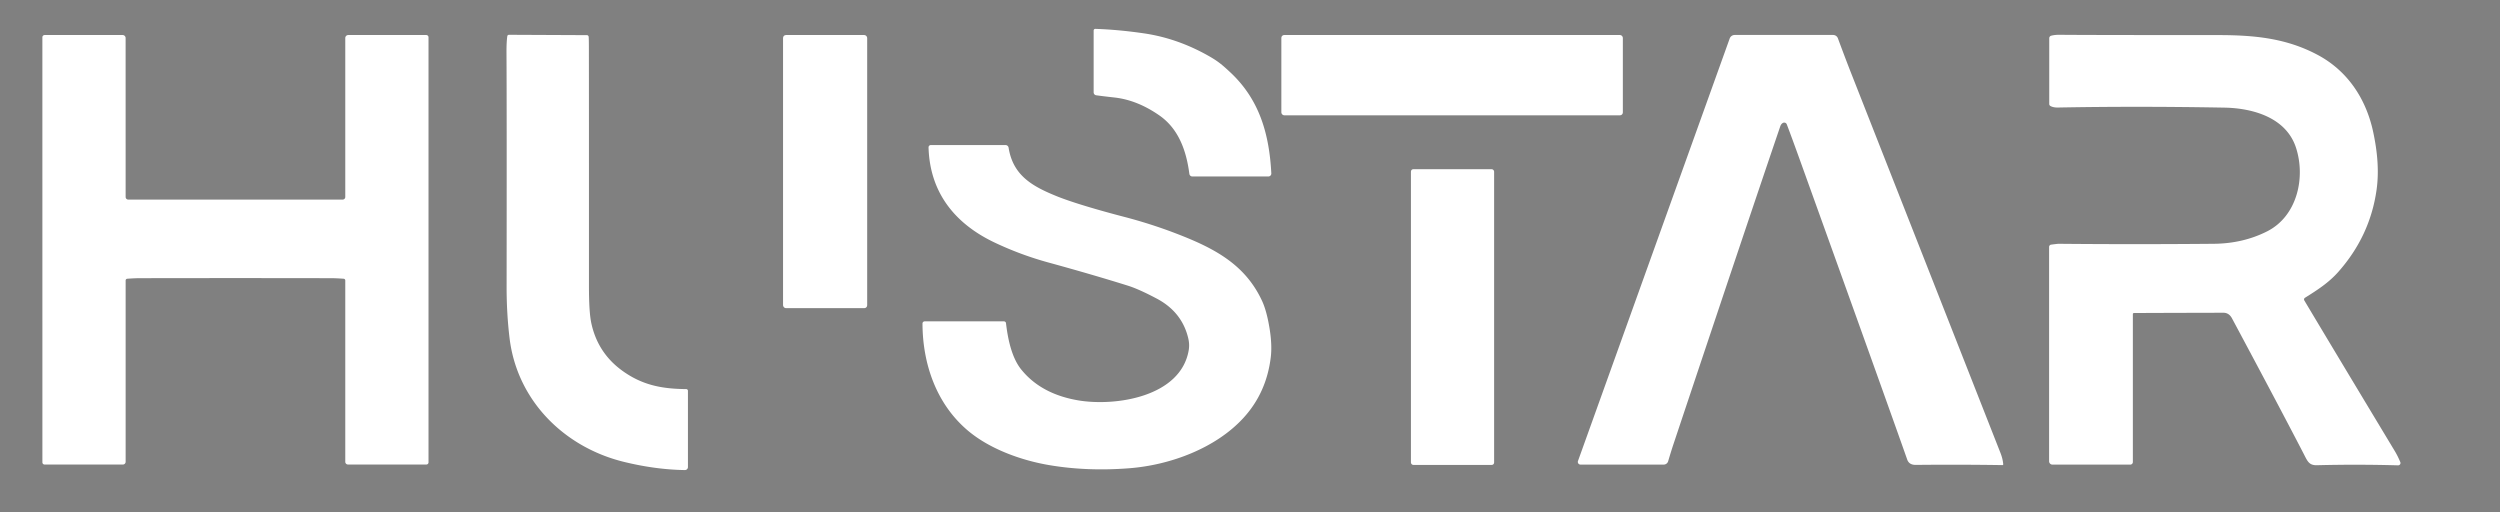 <svg xmlns="http://www.w3.org/2000/svg" version="1.1" viewBox="-17 166 1059 217" width="1059" height="217" xmlns:xlink="http://www.w3.org/1999/xlink">
<rect x="-17" y="166" width="1059" height="217" fill="#808080" stroke="none"/>
<path fill="#0936bf" d="&#10;  M 532.77 160.55&#10;  C 532.48 145.25 533.52 130.58 537.63 115.63&#10;  Q 545.18 88.21 563.08 64.90&#10;  Q 579.48 43.53 598.98 29.66&#10;  C 603.31 26.58 609.30 23.21 613.63 20.60&#10;  Q 616.89 18.64 619.69 17.32&#10;  Q 638.49 8.39 657.99 4.49&#10;  Q 661.98 3.69 671.23 2.29&#10;  C 715.53 -4.37 762.13 10.67 794.69 40.58&#10;  C 805.99 50.96 815.04 60.21 822.79 73.02&#10;  C 831.81 87.92 838.95 102.42 843.14 118.51&#10;  C 846.69 132.13 848.80 146.59 848.21 160.75&#10;  A 1.72 1.72 0.0 0 1 846.49 162.41&#10;  L 825.92 162.41&#10;  A 1.98 1.97 88.5 0 1 823.95 160.54&#10;  Q 823.78 157.54 821.58 141.12&#10;  Q 819.97 129.15 817.76 121.93&#10;  C 810.05 96.66 795.34 74.23 775.23 57.65&#10;  Q 767.97 51.67 754.72 43.92&#10;  Q 740.95 35.86 723.43 31.66&#10;  Q 700.56 26.17 680.07 28.09&#10;  Q 666.64 29.36 655.86 32.10&#10;  C 644.30 35.04 632.71 40.16 622.22 46.14&#10;  Q 619.58 47.64 612.24 52.84&#10;  Q 590.75 68.09 578.06 89.56&#10;  Q 572.95 98.20 567.00 113.00&#10;  C 560.81 128.39 559.17 143.83 558.76 160.15&#10;  A 2.26 2.25 0.6 0 1 556.50 162.35&#10;  L 534.61 162.35&#10;  A 1.84 1.83 -0.5 0 1 532.77 160.55&#10;  Z"/>
<path fill="#ffffff" d="&#10;  M 521.53 239.43&#10;  A 1.26 1.26 0.0 0 1 520.27 240.76&#10;  L 488.09 240.76&#10;  A 1.29 1.29 0.0 0 1 486.81 239.63&#10;  C 485.56 229.97 482.32 220.61 474.13 214.91&#10;  Q 464.74 208.36 454.99 207.29&#10;  Q 450.04 206.74 447.34 206.36&#10;  A 1.25 1.24 -86.0 0 1 446.27 205.12&#10;  L 446.27 178.92&#10;  A 0.69 0.69 0.0 0 1 446.99 178.23&#10;  Q 456.78 178.55 467.58 180.13&#10;  Q 481.53 182.17 494.55 189.45&#10;  C 498.75 191.79 500.59 193.30 504.30 196.78&#10;  C 516.65 208.39 520.67 223.04 521.53 239.43&#10;  Z"/>
<path fill="#ffffff" d="&#10;  M 82.74 250.54&#10;  Q 98.06 250.54 128.14 250.55&#10;  A 1.12 1.11 -89.9 0 0 129.26 249.43&#10;  L 129.26 182.10&#10;  A 1.26 1.26 0.0 0 1 130.52 180.84&#10;  L 163.56 180.84&#10;  A 0.96 0.96 0.0 0 1 164.52 181.80&#10;  L 164.52 361.86&#10;  A 0.91 0.90 90.0 0 1 163.62 362.77&#10;  L 130.40 362.77&#10;  A 1.15 1.14 -90.0 0 1 129.26 361.62&#10;  L 129.26 284.81&#10;  A 0.74 0.74 0.0 0 0 128.56 284.07&#10;  Q 125.42 283.85 123.50 283.84&#10;  Q 102.05 283.80 82.74 283.80&#10;  Q 63.42 283.80 41.98 283.84&#10;  Q 40.06 283.85 36.92 284.07&#10;  A 0.74 0.74 0.0 0 0 36.22 284.81&#10;  L 36.22 361.62&#10;  A 1.15 1.14 90.0 0 1 35.08 362.77&#10;  L 1.86 362.77&#10;  A 0.91 0.90 90.0 0 1 0.96 361.86&#10;  L 0.95 181.80&#10;  A 0.96 0.96 0.0 0 1 1.91 180.84&#10;  L 34.95 180.84&#10;  A 1.26 1.26 0.0 0 1 36.21 182.10&#10;  L 36.22 249.43&#10;  A 1.12 1.11 89.9 0 0 37.33 250.55&#10;  Q 67.42 250.54 82.74 250.54&#10;  Z"/>
<path fill="#ffffff" d="&#10;  M 232.35 181.52&#10;  Q 232.44 182.12 232.45 186.03&#10;  Q 232.49 205.84 232.48 286.25&#10;  C 232.48 289.89 232.47 298.15 233.47 302.84&#10;  Q 236.18 315.52 246.65 323.07&#10;  C 255.17 329.21 263.49 330.73 273.69 330.82&#10;  A 0.73 0.73 0.0 0 1 274.41 331.55&#10;  L 274.41 363.85&#10;  A 1.27 1.27 0.0 0 1 273.12 365.12&#10;  Q 260.76 364.94 247.34 361.66&#10;  C 221.88 355.44 202.03 335.59 198.85 309.24&#10;  Q 197.59 298.76 197.60 287.50&#10;  Q 197.69 211.80 197.55 188.50&#10;  Q 197.52 183.92 197.89 181.34&#10;  A 0.70 0.69 3.8 0 1 198.58 180.74&#10;  L 231.62 180.89&#10;  A 0.75 0.75 0.0 0 1 232.35 181.52&#10;  Z"/>
<rect fill="#ffffff" x="314.70" y="180.84" width="35.64" height="115.70" rx="1.22"/>
<rect fill="#ffffff" x="525.78" y="180.83" width="144.66" height="34.02" rx="1.20"/>
<path fill="#ffffff" d="&#10;  M 831.57 362.63&#10;  A 0.35 0.35 0.0 0 1 831.21 363.02&#10;  Q 813.08 362.74 794.54 362.93&#10;  Q 791.70 362.96 790.90 360.68&#10;  Q 782.46 336.68 745.97 235.26&#10;  Q 742.07 224.41 739.88 218.67&#10;  A 1.15 1.14 69.2 0 0 738.42 218.00&#10;  Q 737.52 218.34 737.10 219.57&#10;  Q 722.21 263.29 691.70 354.69&#10;  Q 690.94 356.97 689.62 361.41&#10;  A 1.96 1.95 -81.6 0 1 687.75 362.80&#10;  L 652.49 362.80&#10;  A 1.13 1.13 0.0 0 1 651.43 361.29&#10;  L 715.70 182.30&#10;  A 2.26 2.25 -80.0 0 1 717.82 180.81&#10;  L 759.50 180.81&#10;  A 2.17 2.17 0.0 0 1 761.53 182.21&#10;  Q 764.72 190.84 766.97 196.55&#10;  Q 810.70 307.74 830.40 357.87&#10;  Q 831.36 360.31 831.57 362.63&#10;  Z"/>
<path fill="#ffffff" d="&#10;  M 886.94 298.60&#10;  A 0.46 0.45 0.0 0 0 886.48 299.05&#10;  L 886.48 361.72&#10;  A 1.09 1.09 0.0 0 1 885.39 362.81&#10;  L 852.42 362.81&#10;  A 1.42 1.42 0.0 0 1 851.00 361.39&#10;  L 851.00 270.60&#10;  A 0.98 0.98 0.0 0 1 851.85 269.63&#10;  Q 854.58 269.27 855.02 269.27&#10;  Q 886.64 269.57 920.73 269.27&#10;  Q 933.19 269.16 943.39 263.98&#10;  C 956.12 257.52 959.71 241.16 955.57 228.53&#10;  C 951.39 215.74 937.24 211.81 925.25 211.59&#10;  Q 888.19 210.92 854.76 211.55&#10;  Q 852.76 211.59 851.54 210.89&#10;  A 0.97 0.96 15.3 0 1 851.06 210.06&#10;  L 851.06 182.19&#10;  A 1.10 1.10 0.0 0 1 851.89 181.12&#10;  Q 853.43 180.73 855.25 180.74&#10;  Q 868.14 180.86 922.33 180.86&#10;  C 937.59 180.86 951.25 182.06 964.72 189.23&#10;  C 977.49 196.03 985.31 207.92 988.30 221.99&#10;  C 989.99 229.92 990.86 238.24 989.72 246.37&#10;  Q 986.97 265.99 973.49 281.19&#10;  C 969.46 285.74 964.61 288.88 959.39 292.13&#10;  A 0.84 0.84 0.0 0 0 959.11 293.27&#10;  Q 967.42 307.25 997.43 357.07&#10;  Q 998.69 359.16 999.77 361.75&#10;  A 0.99 0.99 0.0 0 1 998.83 363.12&#10;  Q 981.57 362.63 964.50 363.07&#10;  C 961.05 363.16 960.44 361.33 958.82 358.20&#10;  Q 949.06 339.31 928.47 300.85&#10;  Q 927.19 298.47 924.82 298.48&#10;  Q 896.31 298.54 886.94 298.60&#10;  Z"/>
<path fill="#ffffff" d="&#10;  M 373.77 303.04&#10;  A 0.91 0.91 0.0 0 1 374.68 302.13&#10;  L 408.28 302.13&#10;  A 0.87 0.86 -3.4 0 1 409.14 302.89&#10;  C 409.91 309.54 411.55 317.48 415.55 322.46&#10;  C 421.62 330.03 430.18 333.97 439.71 335.59&#10;  C 455.33 338.25 483.19 334.22 486.55 314.30&#10;  Q 486.95 311.92 486.36 309.37&#10;  Q 483.75 298.18 472.99 292.48&#10;  Q 465.34 288.43 460.75 287.00&#10;  Q 445.73 282.30 427.06 277.18&#10;  Q 415.45 274.00 404.46 268.81&#10;  C 387.54 260.82 376.88 247.63 376.33 228.44&#10;  A 0.96 0.95 89.1 0 1 377.28 227.45&#10;  L 408.95 227.45&#10;  A 1.31 1.31 0.0 0 1 410.24 228.55&#10;  C 412.12 240.42 420.43 244.98 430.64 249.12&#10;  C 437.26 251.80 448.75 255.14 458.83 257.76&#10;  Q 470.36 260.75 481.09 264.87&#10;  C 496.97 270.97 510.39 277.78 517.65 293.55&#10;  Q 519.61 297.82 520.81 305.27&#10;  Q 521.92 312.20 521.30 317.33&#10;  Q 519.49 332.35 509.74 343.01&#10;  C 497.92 355.93 478.61 363.03 461.24 364.36&#10;  Q 443.30 365.74 427.27 362.99&#10;  C 415.26 360.93 401.87 356.05 392.64 348.10&#10;  C 379.60 336.88 373.81 320.12 373.77 303.04&#10;  Z"/>
<rect fill="#ffffff" x="580.67" y="237.67" width="35.24" height="125.28" rx="1.01"/>
</svg>